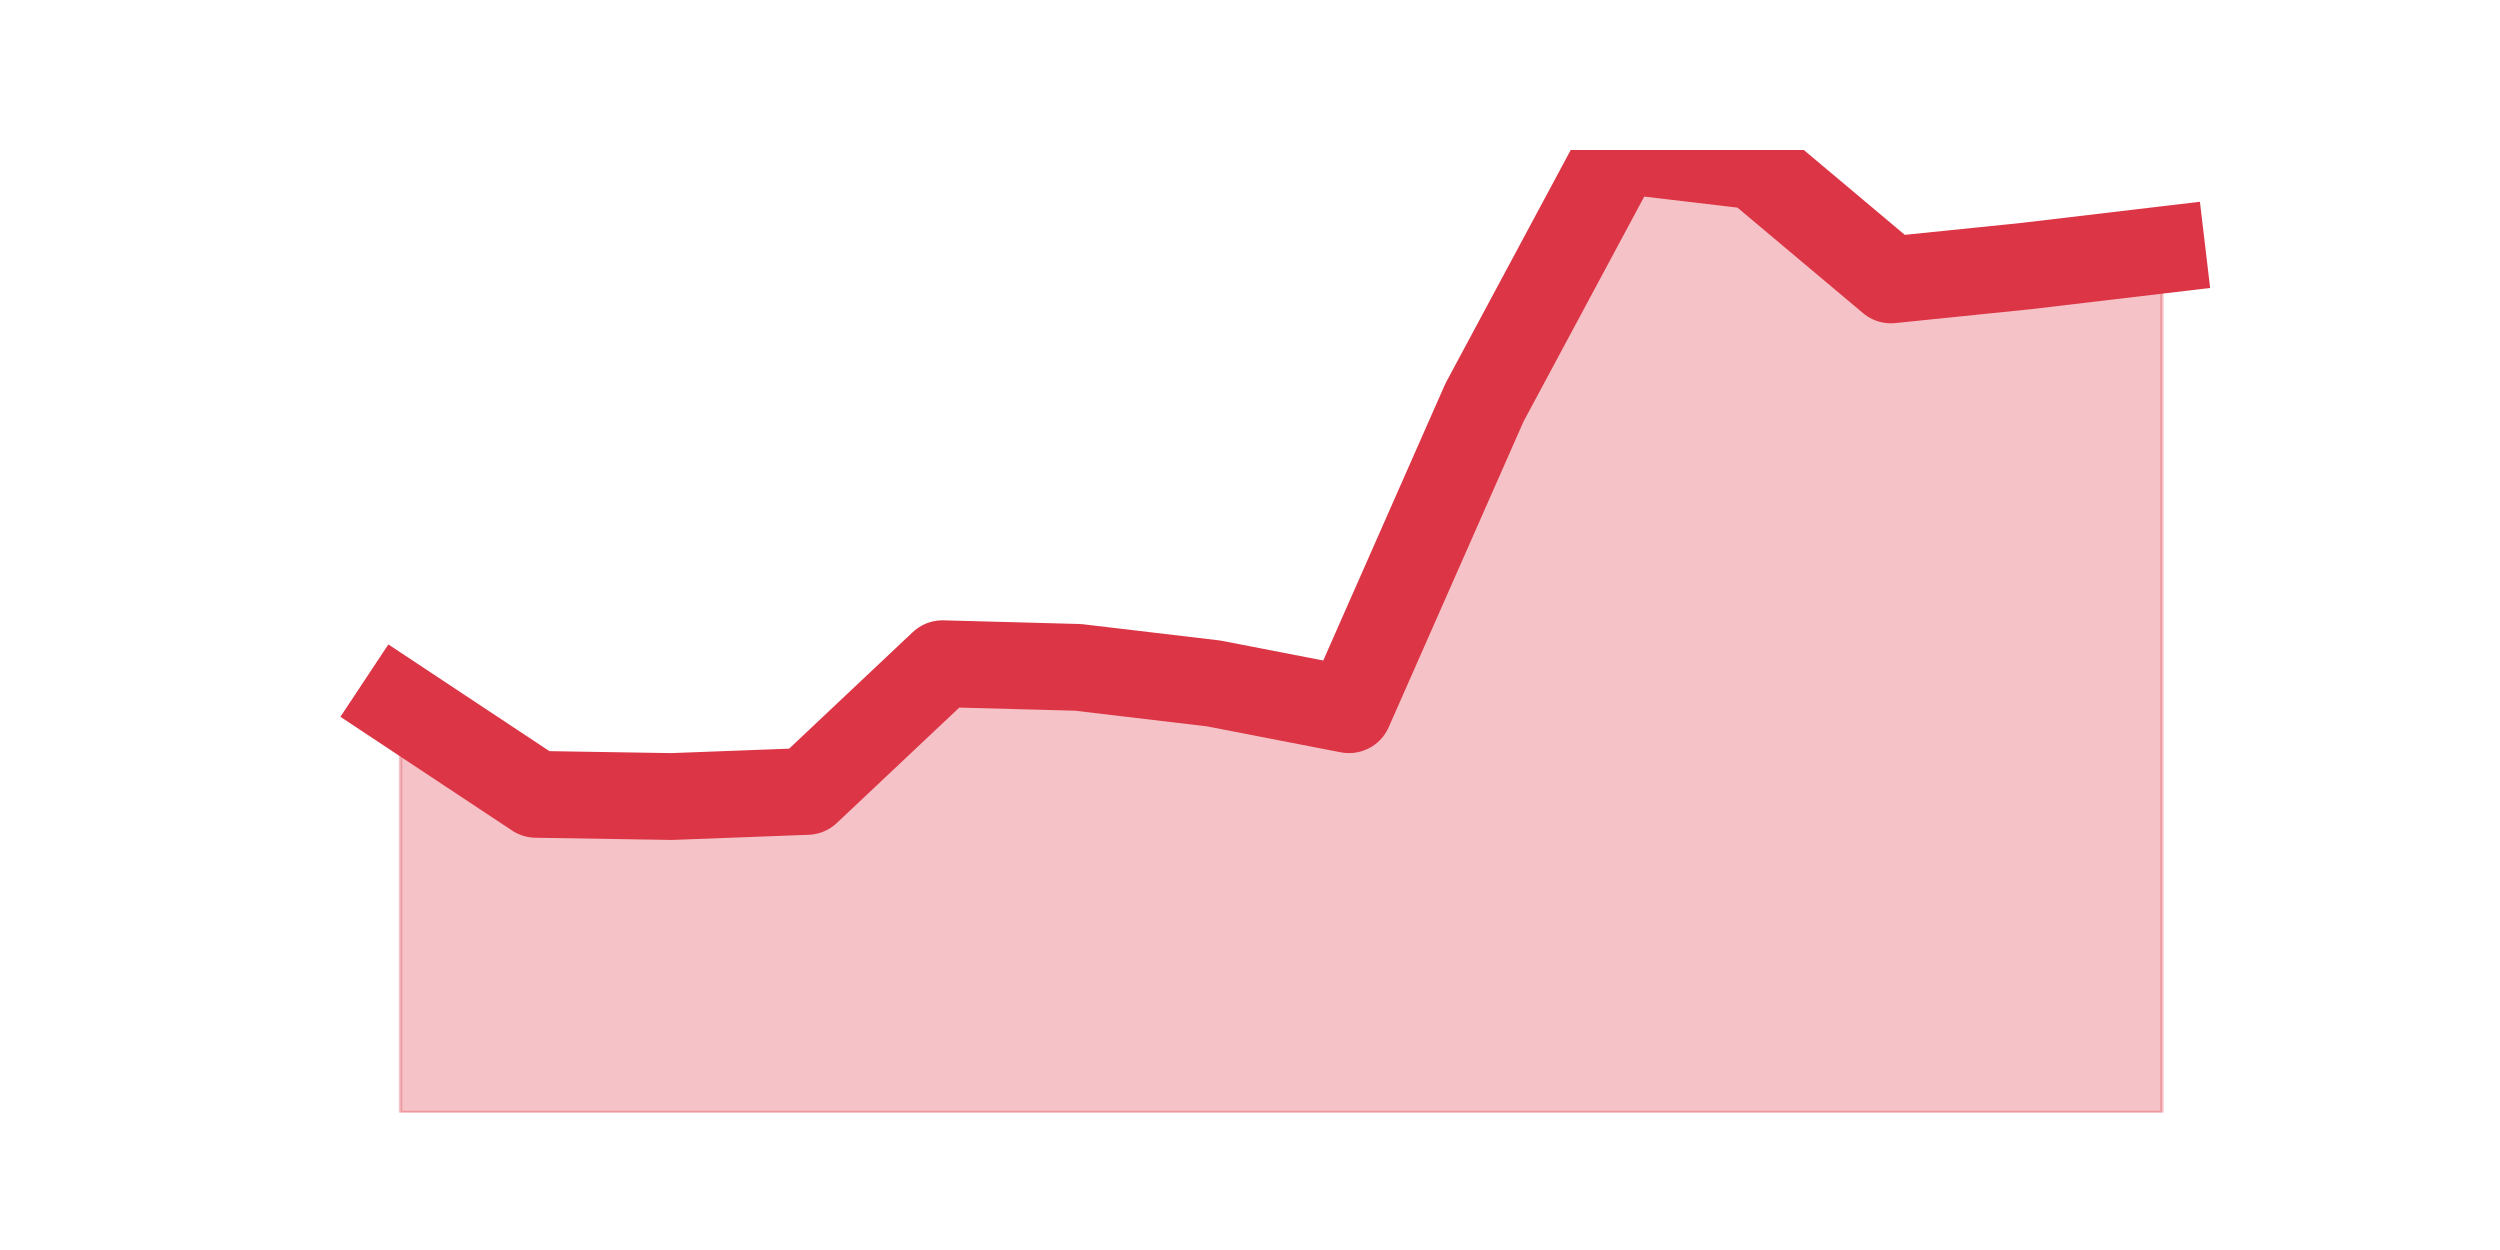 <?xml version="1.0" encoding="utf-8" standalone="no"?>
<!DOCTYPE svg PUBLIC "-//W3C//DTD SVG 1.1//EN"
  "http://www.w3.org/Graphics/SVG/1.1/DTD/svg11.dtd">
<svg height="360pt" version="1.1" viewBox="0 0 720 360" width="720pt" xmlns="http://www.w3.org/2000/svg" xmlns:xlink="http://www.w3.org/1999/xlink">
 <defs>
  <style type="text/css">*{stroke-linecap:butt;stroke-linejoin:round;}</style>
 </defs>
 <g id="figure_1">
  <g id="patch_1">
   <path d="M 0 360 
L 720 360 
L 720 0 
L 0 0 
z
" style="fill:none;"/>
  </g>
  <g id="axes_1">
   <g id="matplotlib.axis_1"/>
   <g id="matplotlib.axis_2"/>
   <g id="PolyCollection_1">
    <defs>
     <path d="M 115.364 -157.079 
L 115.364 -39.6 
L 154.385 -39.6 
L 193.406 -39.6 
L 232.427 -39.6 
L 271.448 -39.6 
L 310.469 -39.6 
L 349.49 -39.6 
L 388.51 -39.6 
L 427.531 -39.6 
L 466.552 -39.6 
L 505.573 -39.6 
L 544.594 -39.6 
L 583.615 -39.6 
L 622.636 -39.6 
L 622.636 -288.008 
L 622.636 -288.008 
L 583.615 -283.385 
L 544.594 -279.392 
L 505.573 -312.176 
L 466.552 -316.8 
L 427.531 -244.085 
L 388.51 -155.608 
L 349.49 -163.174 
L 310.469 -167.797 
L 271.448 -168.848 
L 232.427 -132.07 
L 193.406 -130.599 
L 154.385 -131.229 
L 115.364 -157.079 
z
" id="m8cbe94e457" style="stroke:#dc3545;stroke-opacity:0.3;"/>
    </defs>
    <g clip-path="url(#pf22f4ffc50)">
     <use style="fill:#dc3545;fill-opacity:0.3;stroke:#dc3545;stroke-opacity:0.3;" x="0" xlink:href="#m8cbe94e457" y="360"/>
    </g>
   </g>
   <g id="line2d_1">
    <path clip-path="url(#pf22f4ffc50)" d="M 115.364 202.921 
L 154.385 228.771 
L 193.406 229.401 
L 232.427 227.93 
L 271.448 191.152 
L 310.469 192.203 
L 349.49 196.826 
L 388.51 204.392 
L 427.531 115.915 
L 466.552 43.2 
L 505.573 47.824 
L 544.594 80.608 
L 583.615 76.615 
L 622.636 71.992 
" style="fill:none;stroke:#dc3545;stroke-linecap:square;stroke-width:25;"/>
   </g>
  </g>
 </g>
 <defs>
  <clipPath id="pf22f4ffc50">
   <rect height="277.2" width="558" x="90" y="43.2"/>
  </clipPath>
 </defs>
</svg>
